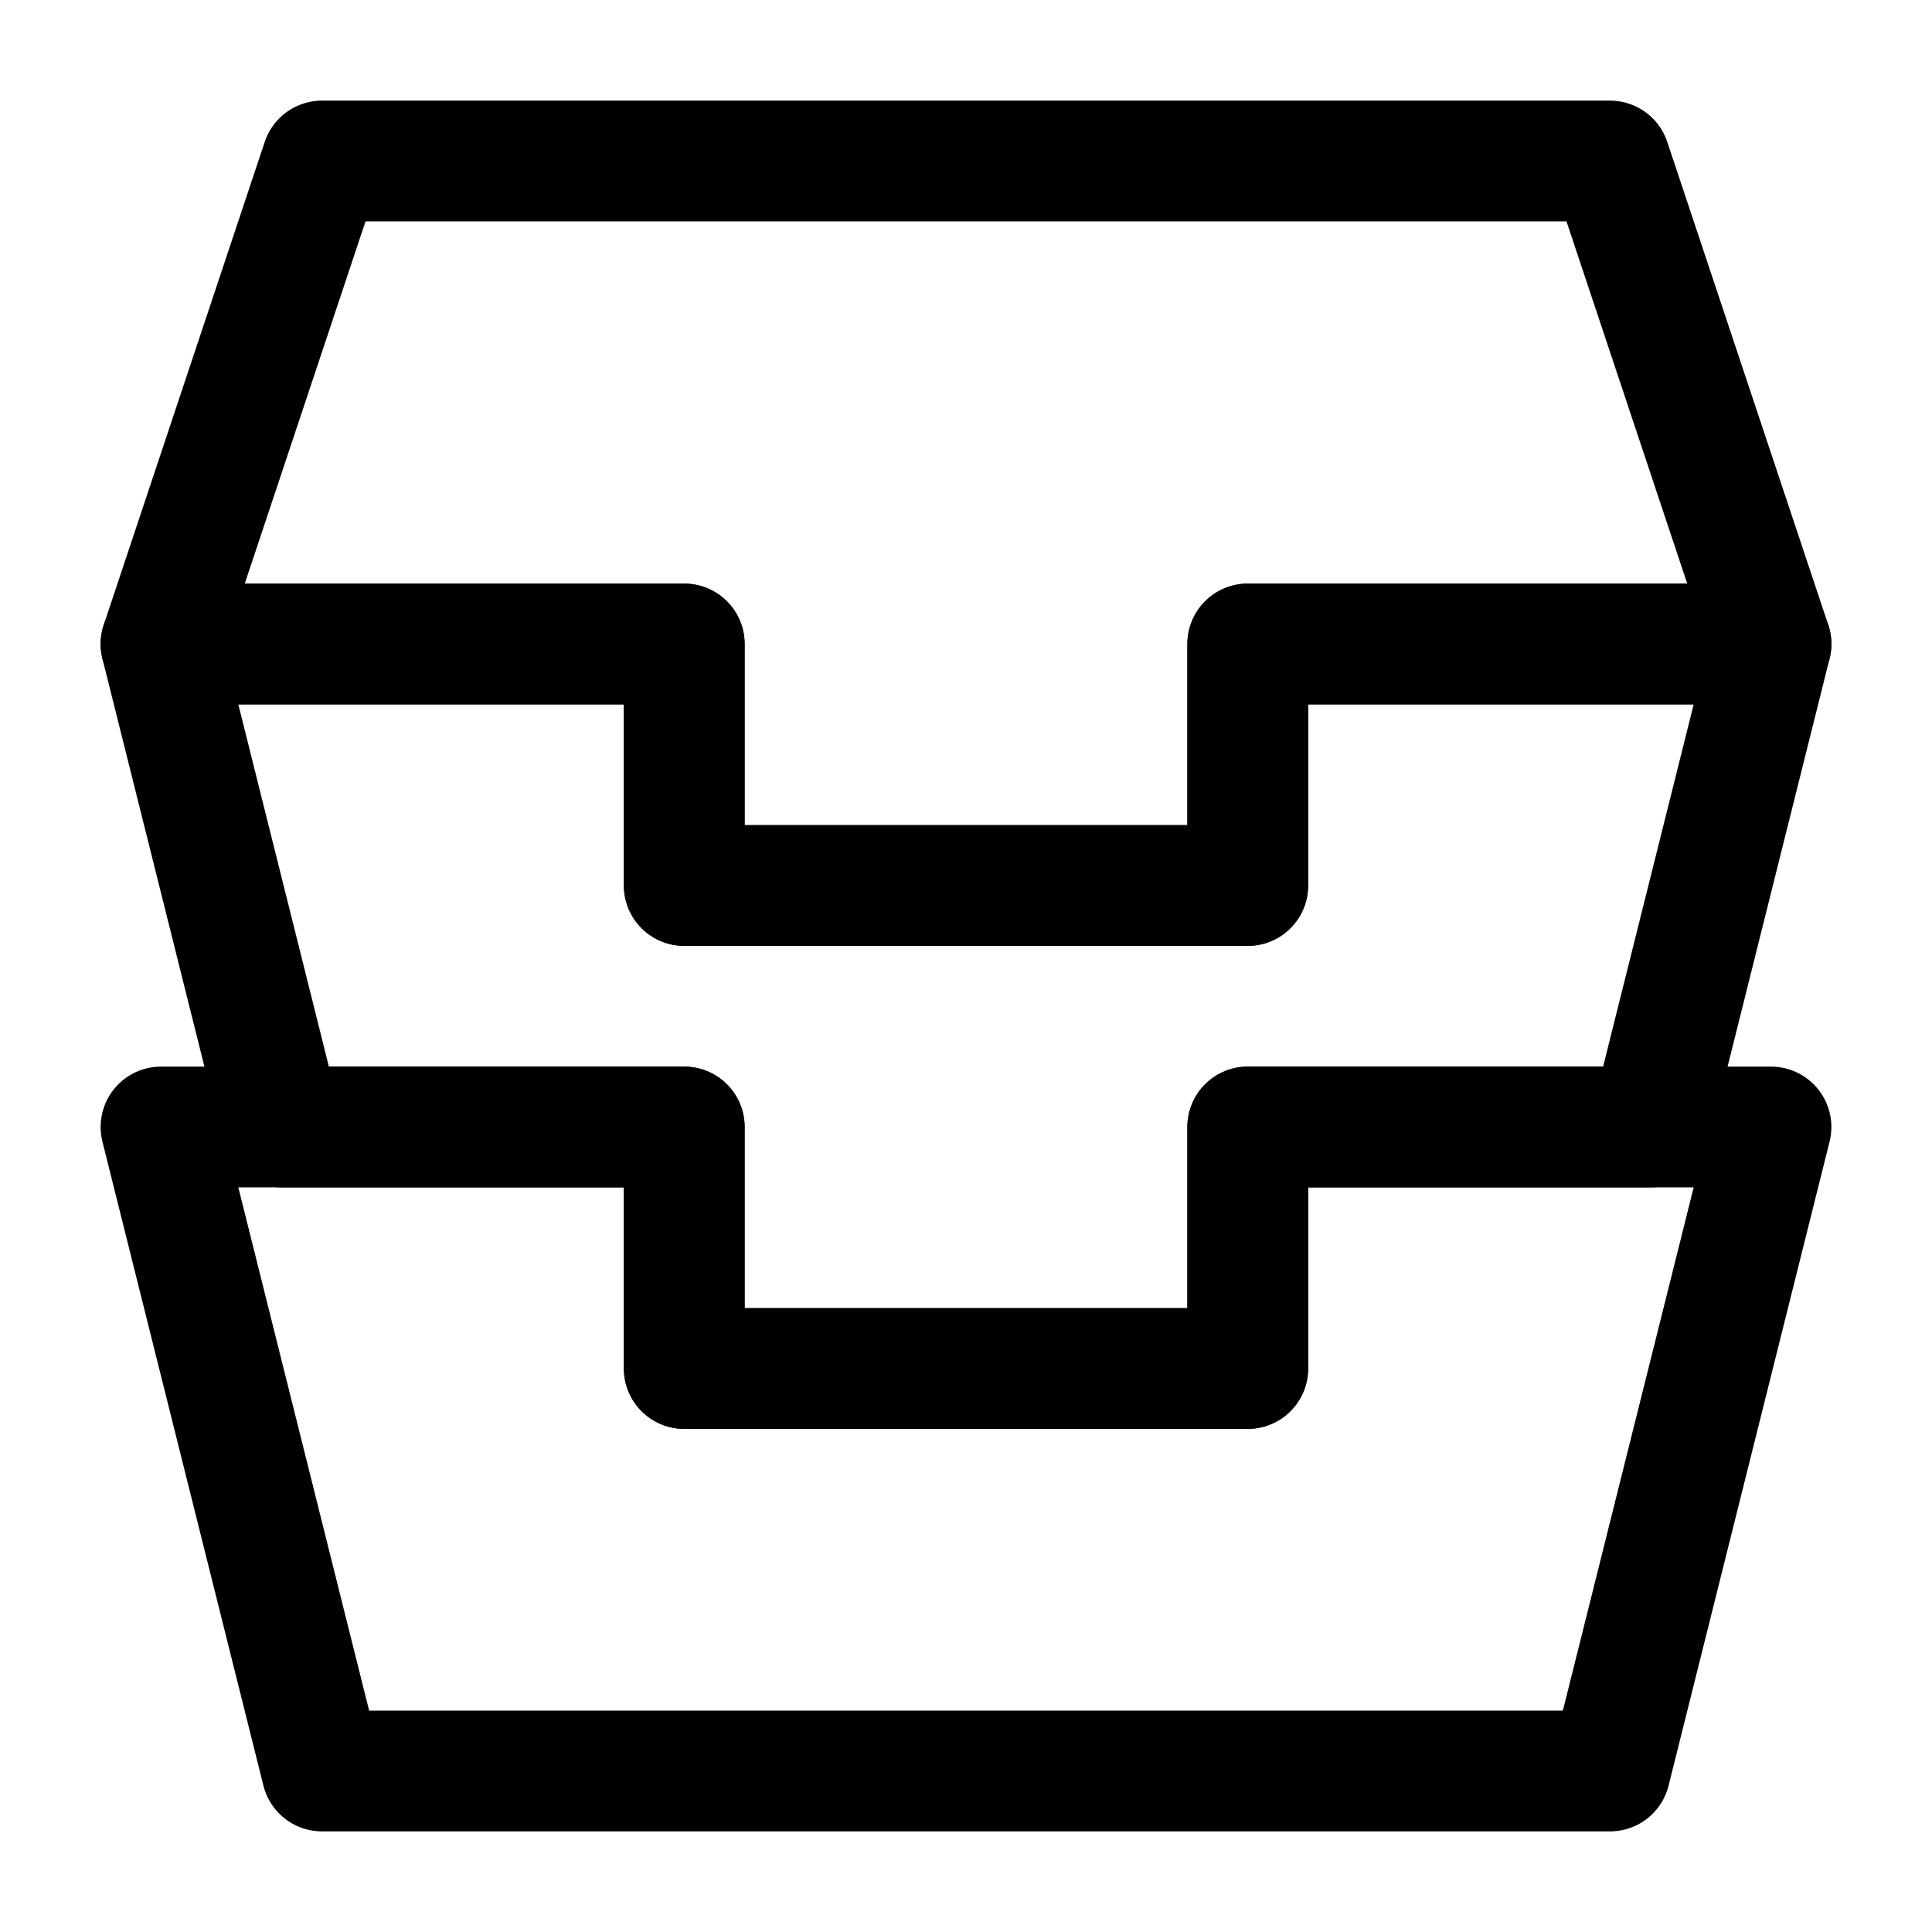 <svg width="24" height="24" viewBox="0 0 24 24" fill="none" xmlns="http://www.w3.org/2000/svg">
<path d="M15.5 8V11H8.5V8H2L3.5 14H8.5V17H15.5V14H20.5L22 8H15.5Z" stroke="black" stroke-width="1.5" stroke-miterlimit="10" stroke-linecap="round" stroke-linejoin="round"/>
<path d="M20 2H4L2 8H8.5V11H15.5V8H22L20 2Z" stroke="black" stroke-width="1.5" stroke-miterlimit="10" stroke-linecap="round" stroke-linejoin="round"/>
<path d="M15.5 14V17H8.5V14H2L4 22H20L22 14H15.5Z" stroke="black" stroke-width="1.5" stroke-miterlimit="10" stroke-linecap="round" stroke-linejoin="round"/>
</svg>
